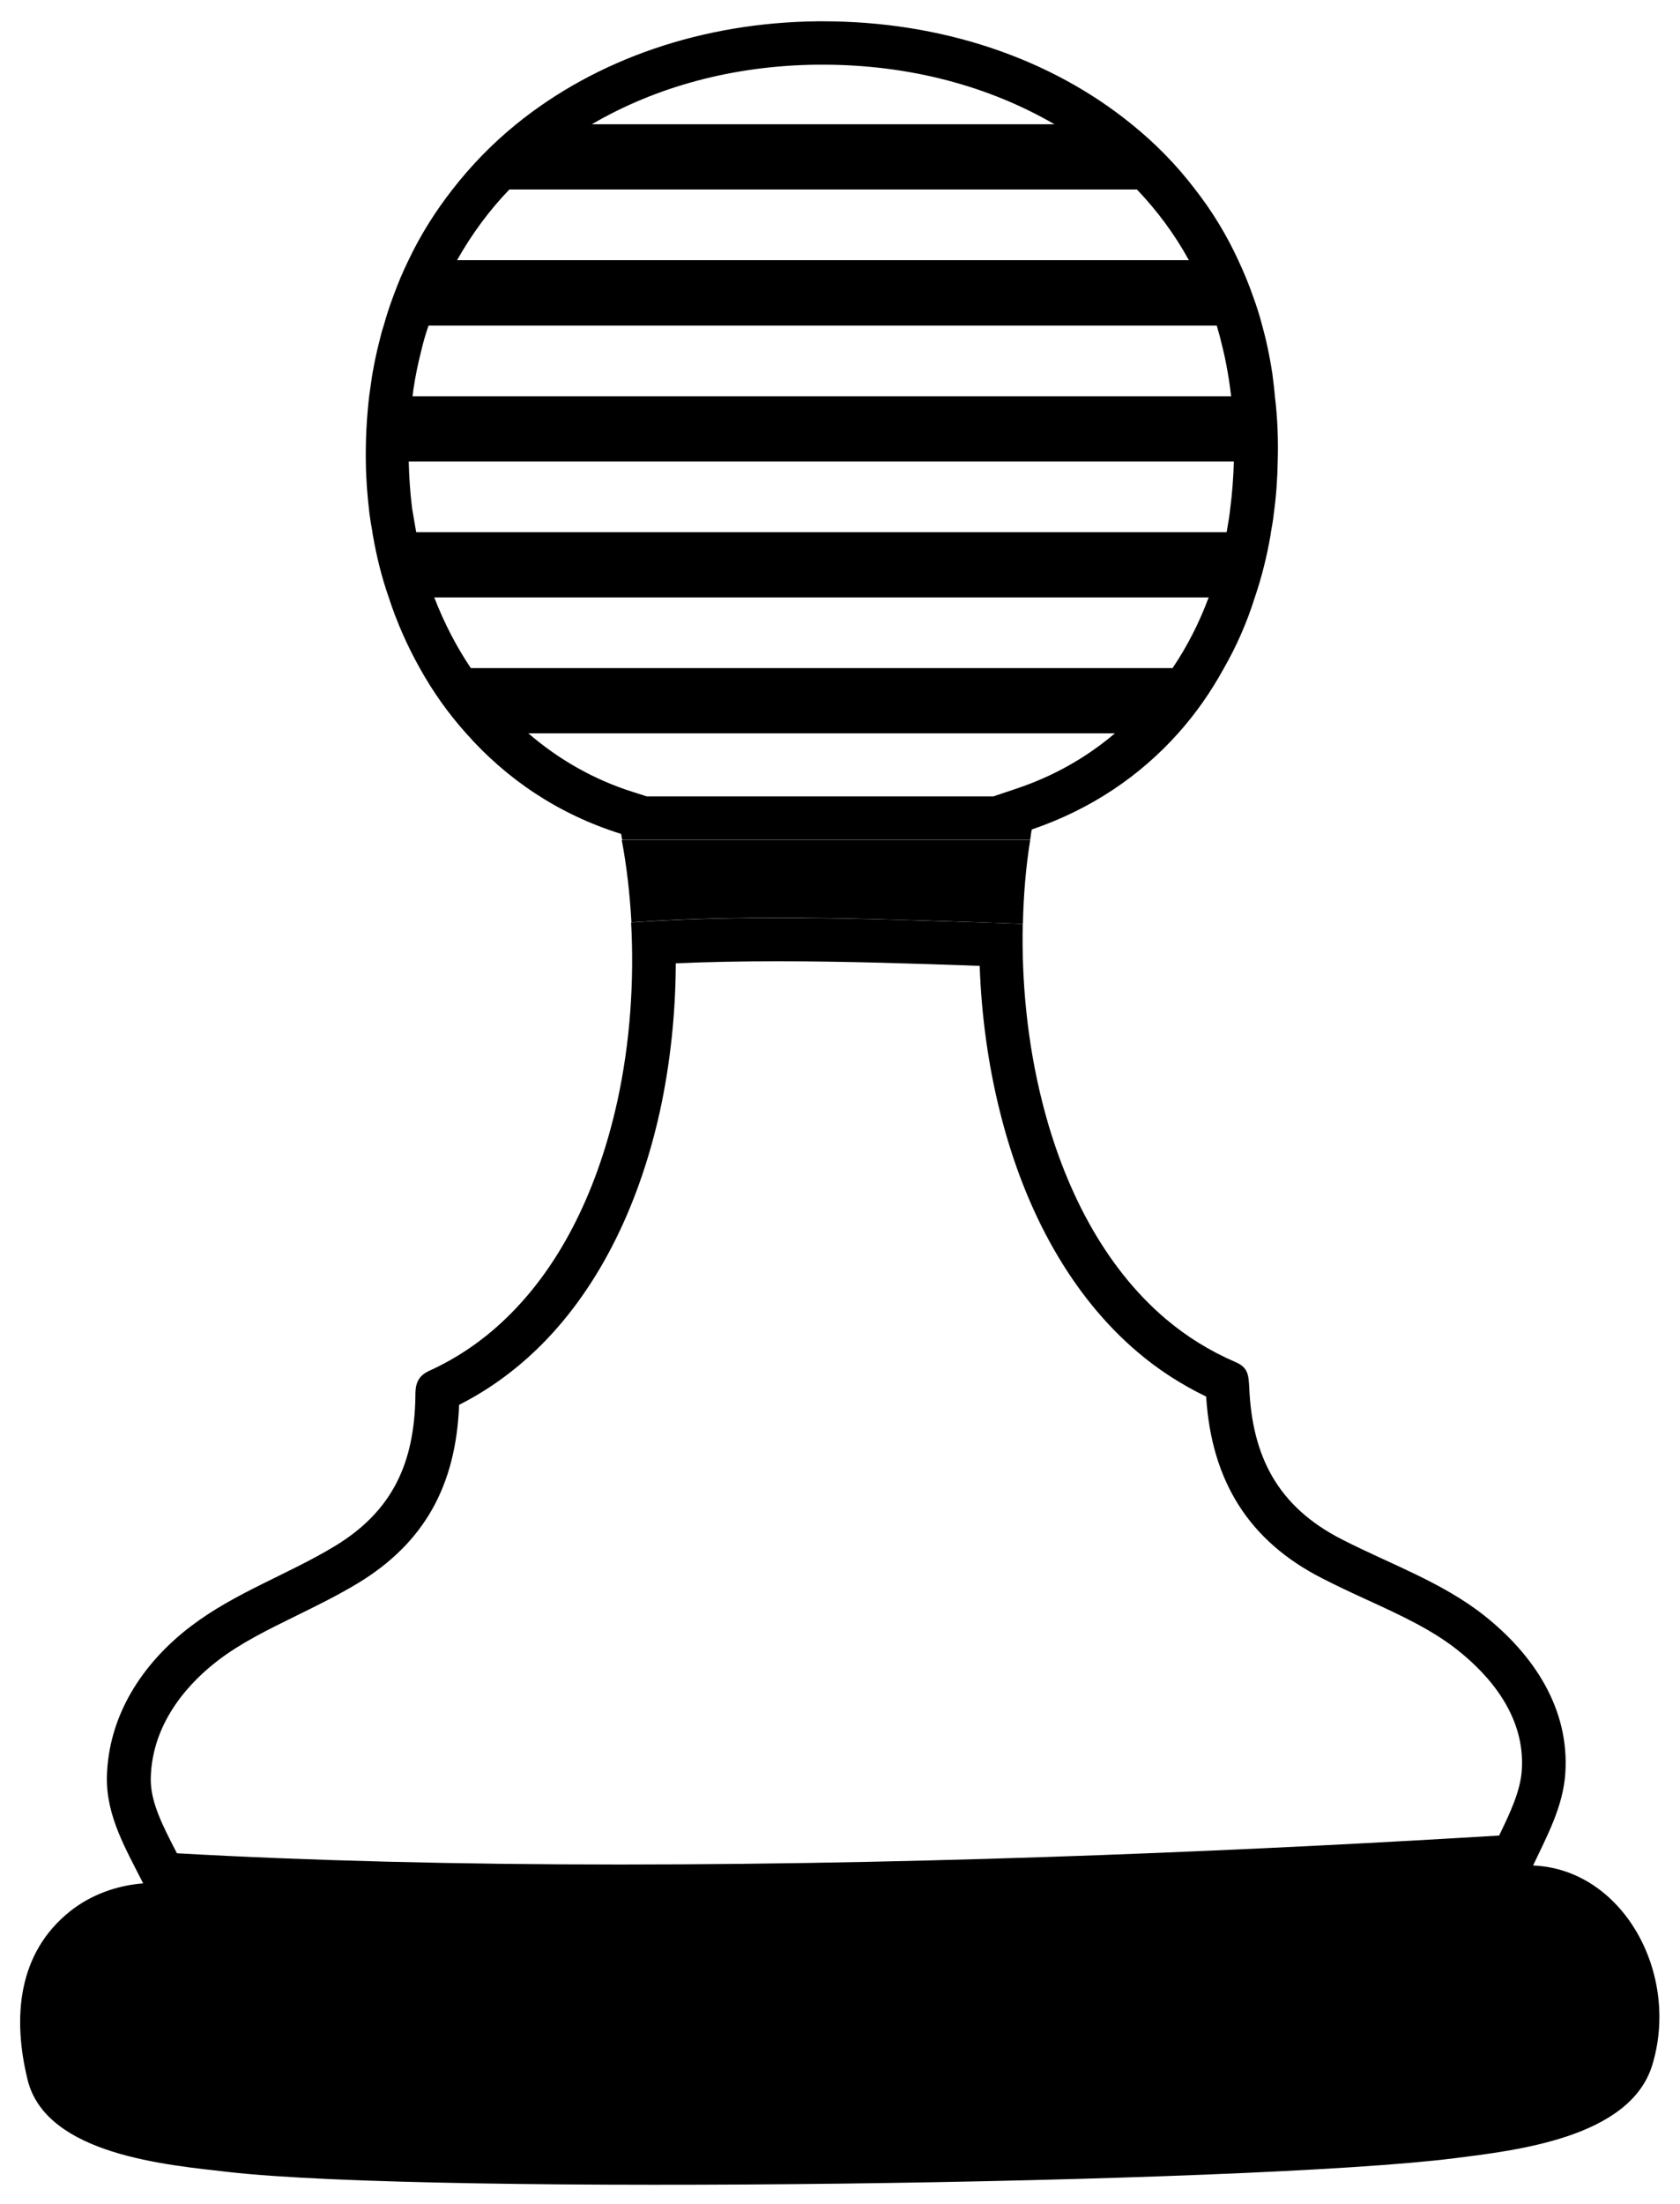 <svg width="77" height="101" viewBox="0 0 77 101" fill="none" xmlns="http://www.w3.org/2000/svg">
<path d="M47.217 38.495C47.239 38.336 47.254 38.169 47.29 38.009C50.019 37.08 52.255 35.548 53.99 33.61C54.81 32.696 55.507 31.694 56.095 30.62C56.682 29.596 57.154 28.515 57.51 27.383C57.822 26.468 58.062 25.51 58.229 24.544C58.236 24.494 58.25 24.443 58.25 24.392C58.301 24.116 58.352 23.833 58.381 23.543C58.49 22.759 58.548 21.96 58.562 21.147C58.592 20.16 58.555 19.151 58.432 18.157C58.403 17.808 58.359 17.467 58.316 17.119C58.236 16.589 58.134 16.073 58.018 15.565C57.967 15.348 57.909 15.13 57.851 14.919C57.735 14.462 57.59 14.012 57.43 13.577C57.234 13.01 57.002 12.459 56.755 11.929C56.218 10.76 55.557 9.679 54.788 8.692C53.939 7.574 52.966 6.579 51.877 5.701C48.11 2.631 43.087 0.976 37.723 0.976H37.462C32.199 1.034 27.336 2.703 23.648 5.701C22.56 6.587 21.587 7.588 20.73 8.692C19.954 9.686 19.271 10.768 18.72 11.929C18.459 12.459 18.234 13.003 18.023 13.577C17.863 14.012 17.711 14.462 17.587 14.919C17.515 15.13 17.457 15.348 17.406 15.565C17.239 16.211 17.094 16.894 17 17.591C16.971 17.779 16.949 17.968 16.92 18.157C16.804 19.151 16.753 20.16 16.767 21.147C16.775 21.953 16.84 22.752 16.934 23.543C16.971 23.833 17.021 24.109 17.072 24.392C17.072 24.443 17.079 24.494 17.094 24.544C17.261 25.51 17.5 26.468 17.82 27.383C18.19 28.522 18.669 29.596 19.242 30.62C19.838 31.694 20.549 32.696 21.369 33.61C23.206 35.686 25.579 37.312 28.468 38.212C28.49 38.3 28.497 38.401 28.519 38.488H47.239L47.217 38.495ZM37.469 2.964H37.709C41.679 2.964 45.316 3.944 48.328 5.694H27.125C30.058 3.981 33.593 3.001 37.476 2.964H37.469ZM23.344 8.684H52.11C53.046 9.664 53.844 10.746 54.49 11.922H20.948C21.616 10.738 22.415 9.65 23.344 8.684ZM18.945 17.866C19.032 17.271 19.155 16.662 19.315 16.044C19.402 15.667 19.511 15.297 19.642 14.919H55.768C55.87 15.261 55.964 15.616 56.058 16.023C56.167 16.473 56.254 16.952 56.327 17.409C56.363 17.656 56.399 17.91 56.428 18.157H18.909C18.916 18.055 18.938 17.968 18.945 17.866ZM19.076 24.385C19.068 24.312 19.047 24.247 19.039 24.174C18.981 23.862 18.938 23.564 18.887 23.289C18.8 22.577 18.749 21.866 18.734 21.147H56.552C56.53 21.873 56.479 22.592 56.385 23.31C56.356 23.601 56.305 23.891 56.254 24.189C56.247 24.261 56.233 24.327 56.218 24.385H19.076ZM21.58 30.613C20.912 29.625 20.353 28.537 19.903 27.375H55.398C54.962 28.544 54.411 29.625 53.743 30.613H21.58ZM45.533 36.492H29.644L29.049 36.303C27.241 35.737 25.623 34.815 24.215 33.603H51.101C49.801 34.706 48.306 35.556 46.651 36.115L45.533 36.492Z" fill="black"/>
<path d="M46.883 42.328C46.912 41 47.021 39.708 47.217 38.495H28.497C28.722 39.679 28.867 40.949 28.94 42.263C34.769 41.856 40.917 42.132 46.883 42.335V42.328Z" fill="black"/>
<path d="M70.263 85.488C70.909 84.123 71.643 82.78 71.744 81.249C71.94 78.287 70.285 75.819 68.035 74.034C66.082 72.488 63.687 71.66 61.495 70.535C58.584 69.047 57.387 66.768 57.256 63.559C57.227 63.008 57.198 62.652 56.624 62.413C55.441 61.904 54.374 61.237 53.423 60.431C50.571 58.007 48.742 54.377 47.762 50.465C47.087 47.786 46.818 44.985 46.876 42.335C43.167 42.212 39.385 42.059 35.654 42.059C33.382 42.059 31.132 42.117 28.926 42.27C29.071 44.927 28.889 47.75 28.294 50.465C27.445 54.312 25.804 57.912 23.169 60.431C22.153 61.411 20.977 62.224 19.649 62.826C19.09 63.088 19.032 63.516 19.039 63.995C18.988 67.044 17.994 69.236 15.359 70.84C13.189 72.154 10.786 72.967 8.747 74.52C6.533 76.204 4.958 78.607 4.899 81.438C4.87 83.23 5.778 84.747 6.562 86.301C5.35 86.395 4.166 86.823 3.215 87.578C0.798 89.502 0.573 92.471 1.263 95.294C2.105 98.757 7.709 99.207 10.467 99.526C19.86 100.6 57.292 100.085 66.678 98.894C69.48 98.539 74.691 97.958 75.722 94.648C77.021 90.445 74.386 85.64 70.249 85.481L70.263 85.488ZM9.981 76.095C11.04 75.282 12.274 74.68 13.573 74.041C14.503 73.584 15.468 73.112 16.419 72.538C19.424 70.709 20.898 68.103 21.043 64.373C22.32 63.727 23.503 62.884 24.563 61.868C27.278 59.27 29.245 55.473 30.254 50.886C30.718 48.745 30.965 46.451 30.973 44.143C32.424 44.077 33.97 44.048 35.662 44.048C38.717 44.048 41.853 44.15 44.902 44.259C44.982 46.553 45.301 48.839 45.831 50.944C46.999 55.633 49.177 59.437 52.131 61.948C53.082 62.761 54.142 63.443 55.282 63.995C55.528 67.9 57.27 70.622 60.58 72.313C61.27 72.669 61.974 72.996 62.656 73.308C64.174 74.005 65.611 74.665 66.794 75.602C68.238 76.741 69.922 78.628 69.748 81.125C69.683 82.076 69.218 83.063 68.71 84.109C58.584 84.726 43.617 85.437 28.41 85.437C20.977 85.437 14.154 85.263 8.108 84.922C8.093 84.893 8.079 84.864 8.064 84.835C7.433 83.608 6.888 82.548 6.91 81.481C6.968 78.788 8.855 76.959 9.973 76.102L9.981 76.095Z" fill="black"/>
</svg>
